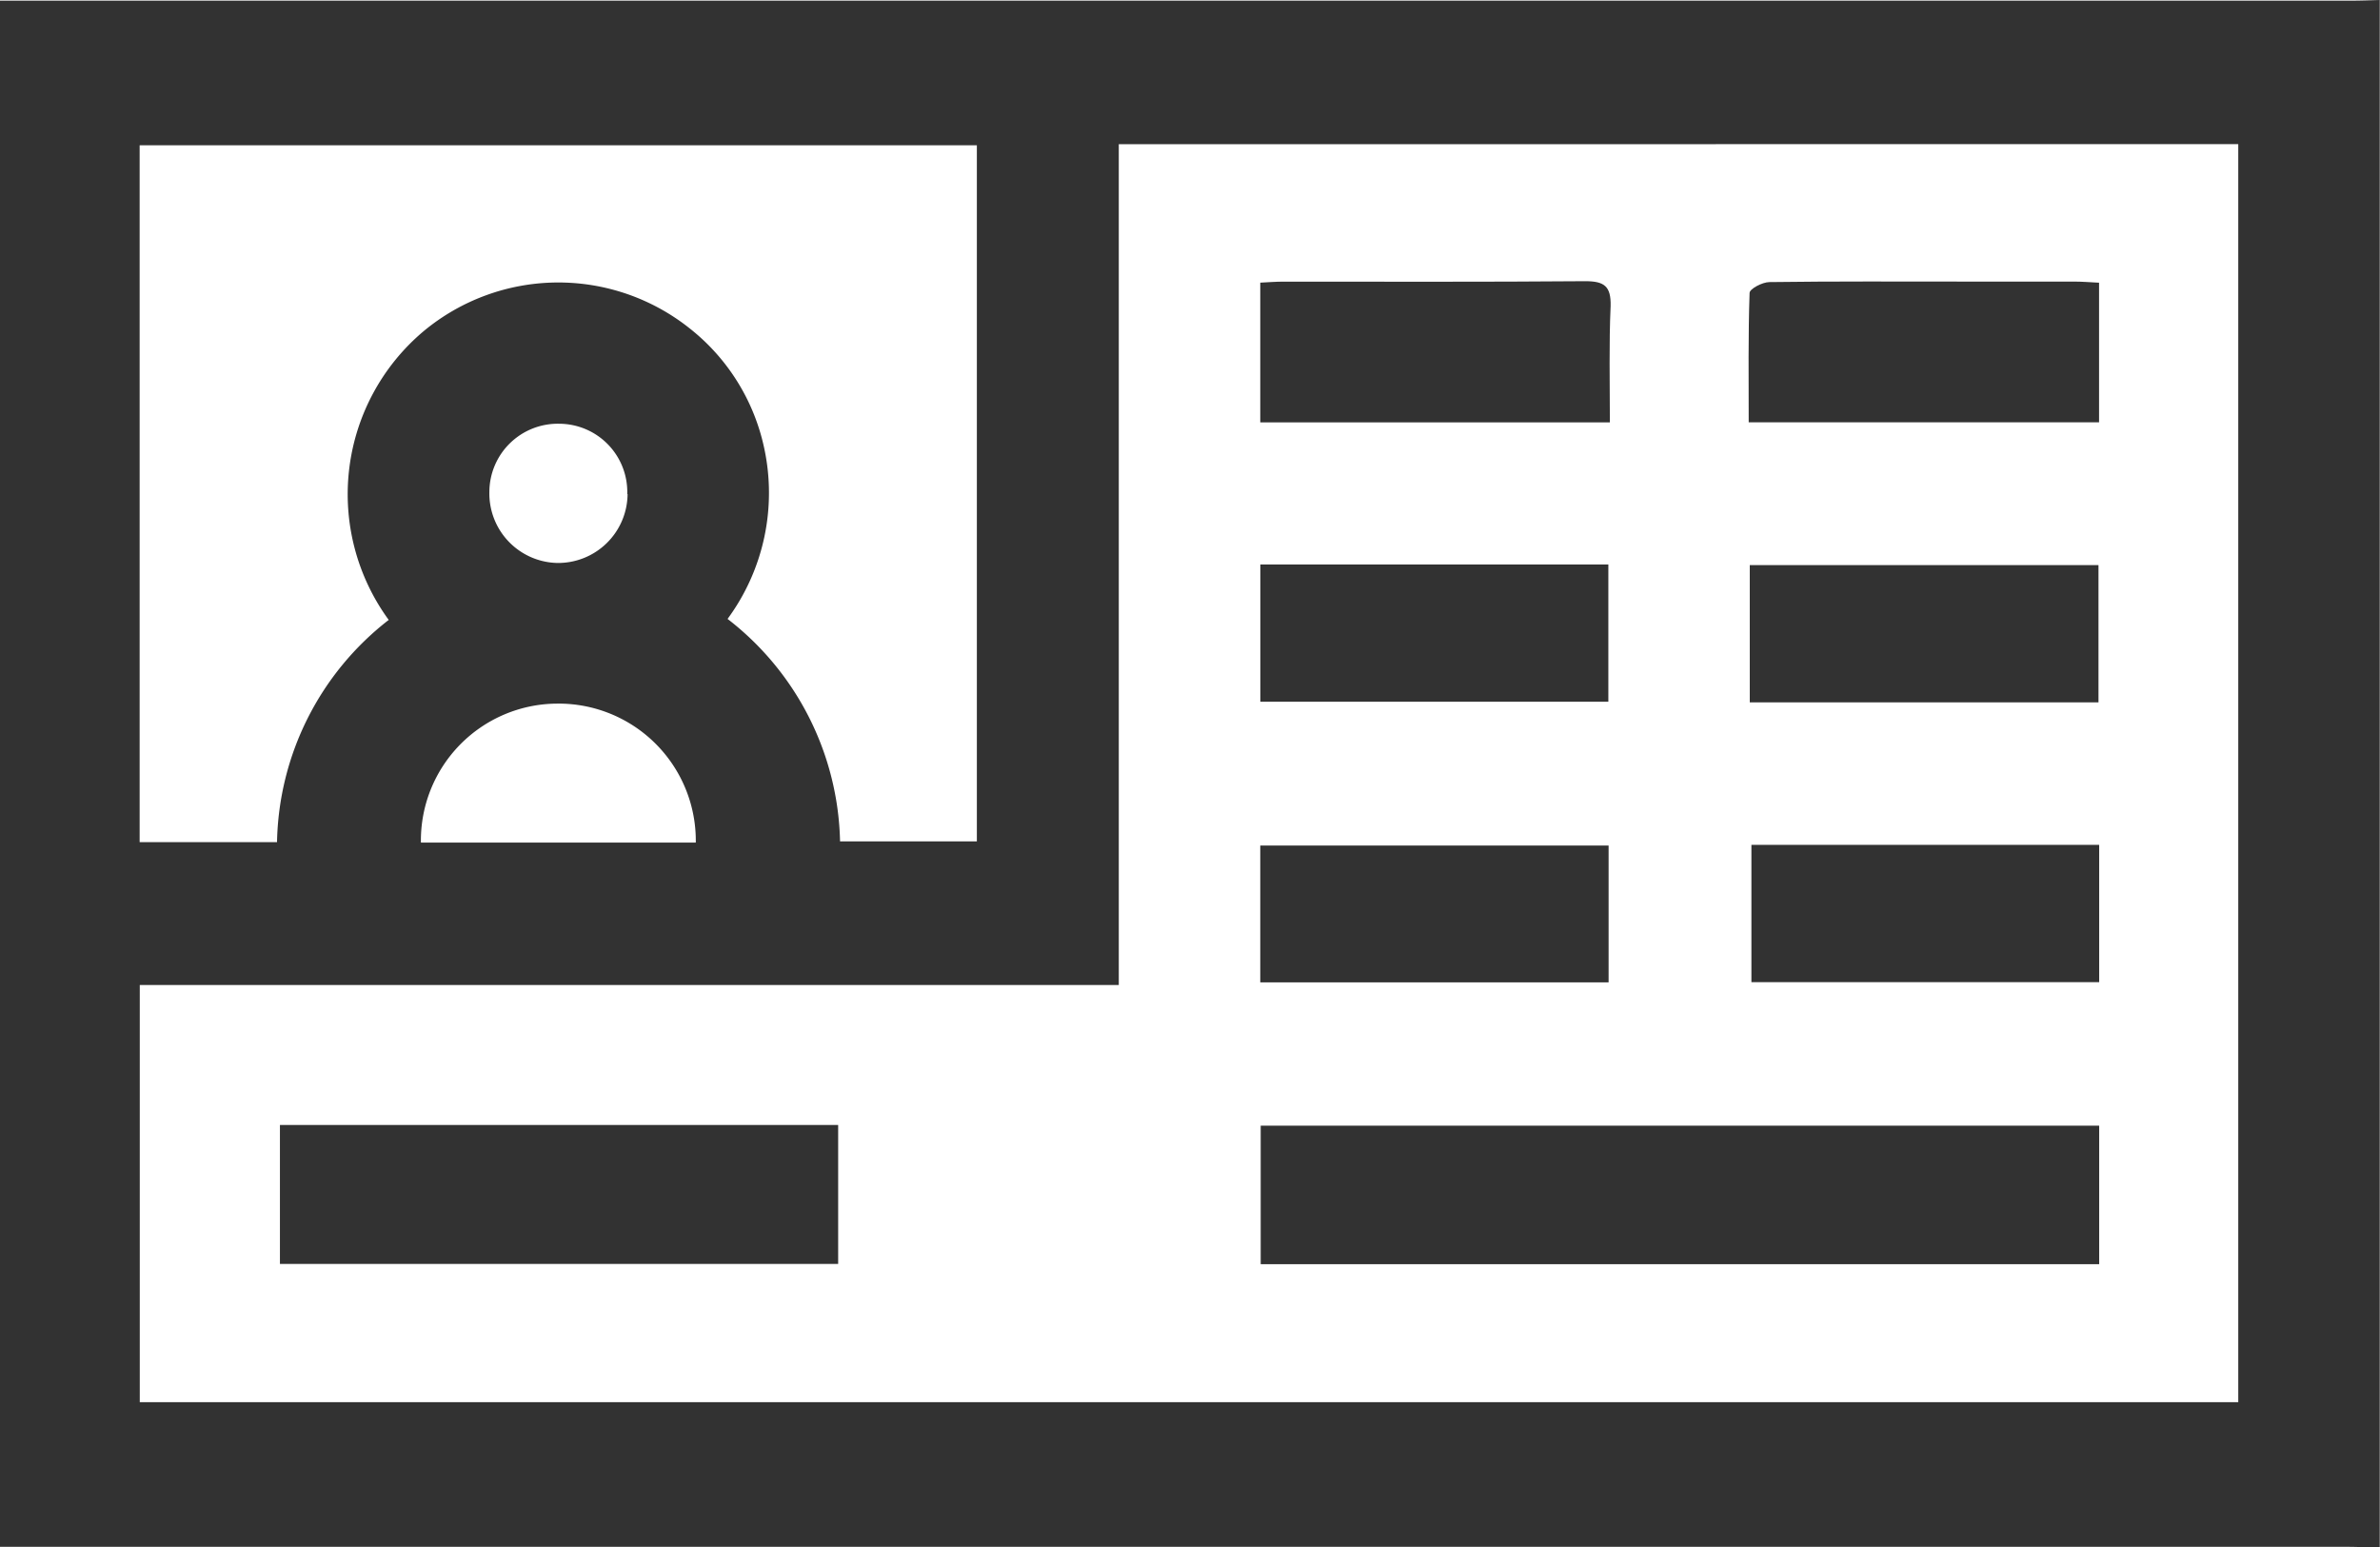 <svg xmlns="http://www.w3.org/2000/svg" width="37.681" height="24.5" viewBox="0 0 37.681 24.5">
  <g id="Group_7291" data-name="Group 7291" transform="translate(542.977 -553.5)">
    <path id="Path_23949" data-name="Path 23949" d="M-505.3,578c-.171,0-.343-.01-.515-.01h-37.166V553.51h37.24c.147,0,.295-.006.441-.01Zm-19.964-22.217v13.312h-15.5V575.7h33.224V555.782Zm-11.56,7.53a3.373,3.373,0,0,1,.558-4.573,3.337,3.337,0,0,1,4.208-.041,3.285,3.285,0,0,1,1.181,1.9,3.365,3.365,0,0,1-.581,2.7,4.571,4.571,0,0,1,1.781,3.522h2.166V555.8h-13.255v11.033h2.175A4.556,4.556,0,0,1-536.819,563.312Zm4.863,3.527a2.171,2.171,0,0,0-2.2-2.2,2.167,2.167,0,0,0-2.152,2.2Zm-1.085-5.517a1.081,1.081,0,0,0-1.073-1.114,1.083,1.083,0,0,0-1.11,1.079,1.1,1.1,0,0,0,1.074,1.125A1.1,1.1,0,0,0-533.041,561.322Z" fill="#323232"/>
    <path id="Path_23950" data-name="Path 23950" d="M-508.153,572.741v2.193h-13.275v-2.193Z" transform="translate(-1.589 -1.419)" fill="#323232"/>
    <path id="Path_23951" data-name="Path 23951" d="M-538.192,572.729h8.838v2.2h-8.838Z" transform="translate(-0.353 -1.418)" fill="#323232"/>
    <path id="Path_23952" data-name="Path 23952" d="M-513.087,560.541c0-.7-.009-1.375.014-2.048,0-.064.2-.171.315-.172,1.03-.014,2.06-.008,3.09-.008.576,0,1.152,0,1.728,0,.132,0,.263.011.4.018v2.21Z" transform="translate(-2.204 -0.355)" fill="#323232"/>
    <path id="Path_23953" data-name="Path 23953" d="M-515.9,560.541h-5.535v-2.212c.125-.006.245-.016.364-.016,1.594,0,3.189.006,4.783-.007.3,0,.407.08.4.39C-515.915,559.3-515.9,559.9-515.9,560.541Z" transform="translate(-1.589 -0.354)" fill="#323232"/>
    <path id="Path_23954" data-name="Path 23954" d="M-507.547,565.332h-5.521v-2.173h5.521Z" transform="translate(-2.206 -0.712)" fill="#323232"/>
    <path id="Path_23955" data-name="Path 23955" d="M-513.04,567.941h5.506v2.174h-5.506Z" transform="translate(-2.208 -1.065)" fill="#323232"/>
    <path id="Path_23956" data-name="Path 23956" d="M-521.434,563.148h5.51v2.173h-5.51Z" transform="translate(-1.589 -0.711)" fill="#323232"/>
    <path id="Path_23957" data-name="Path 23957" d="M-515.921,567.953v2.166h-5.515v-2.166Z" transform="translate(-1.588 -1.066)" fill="#323232"/>
  </g>
</svg>
